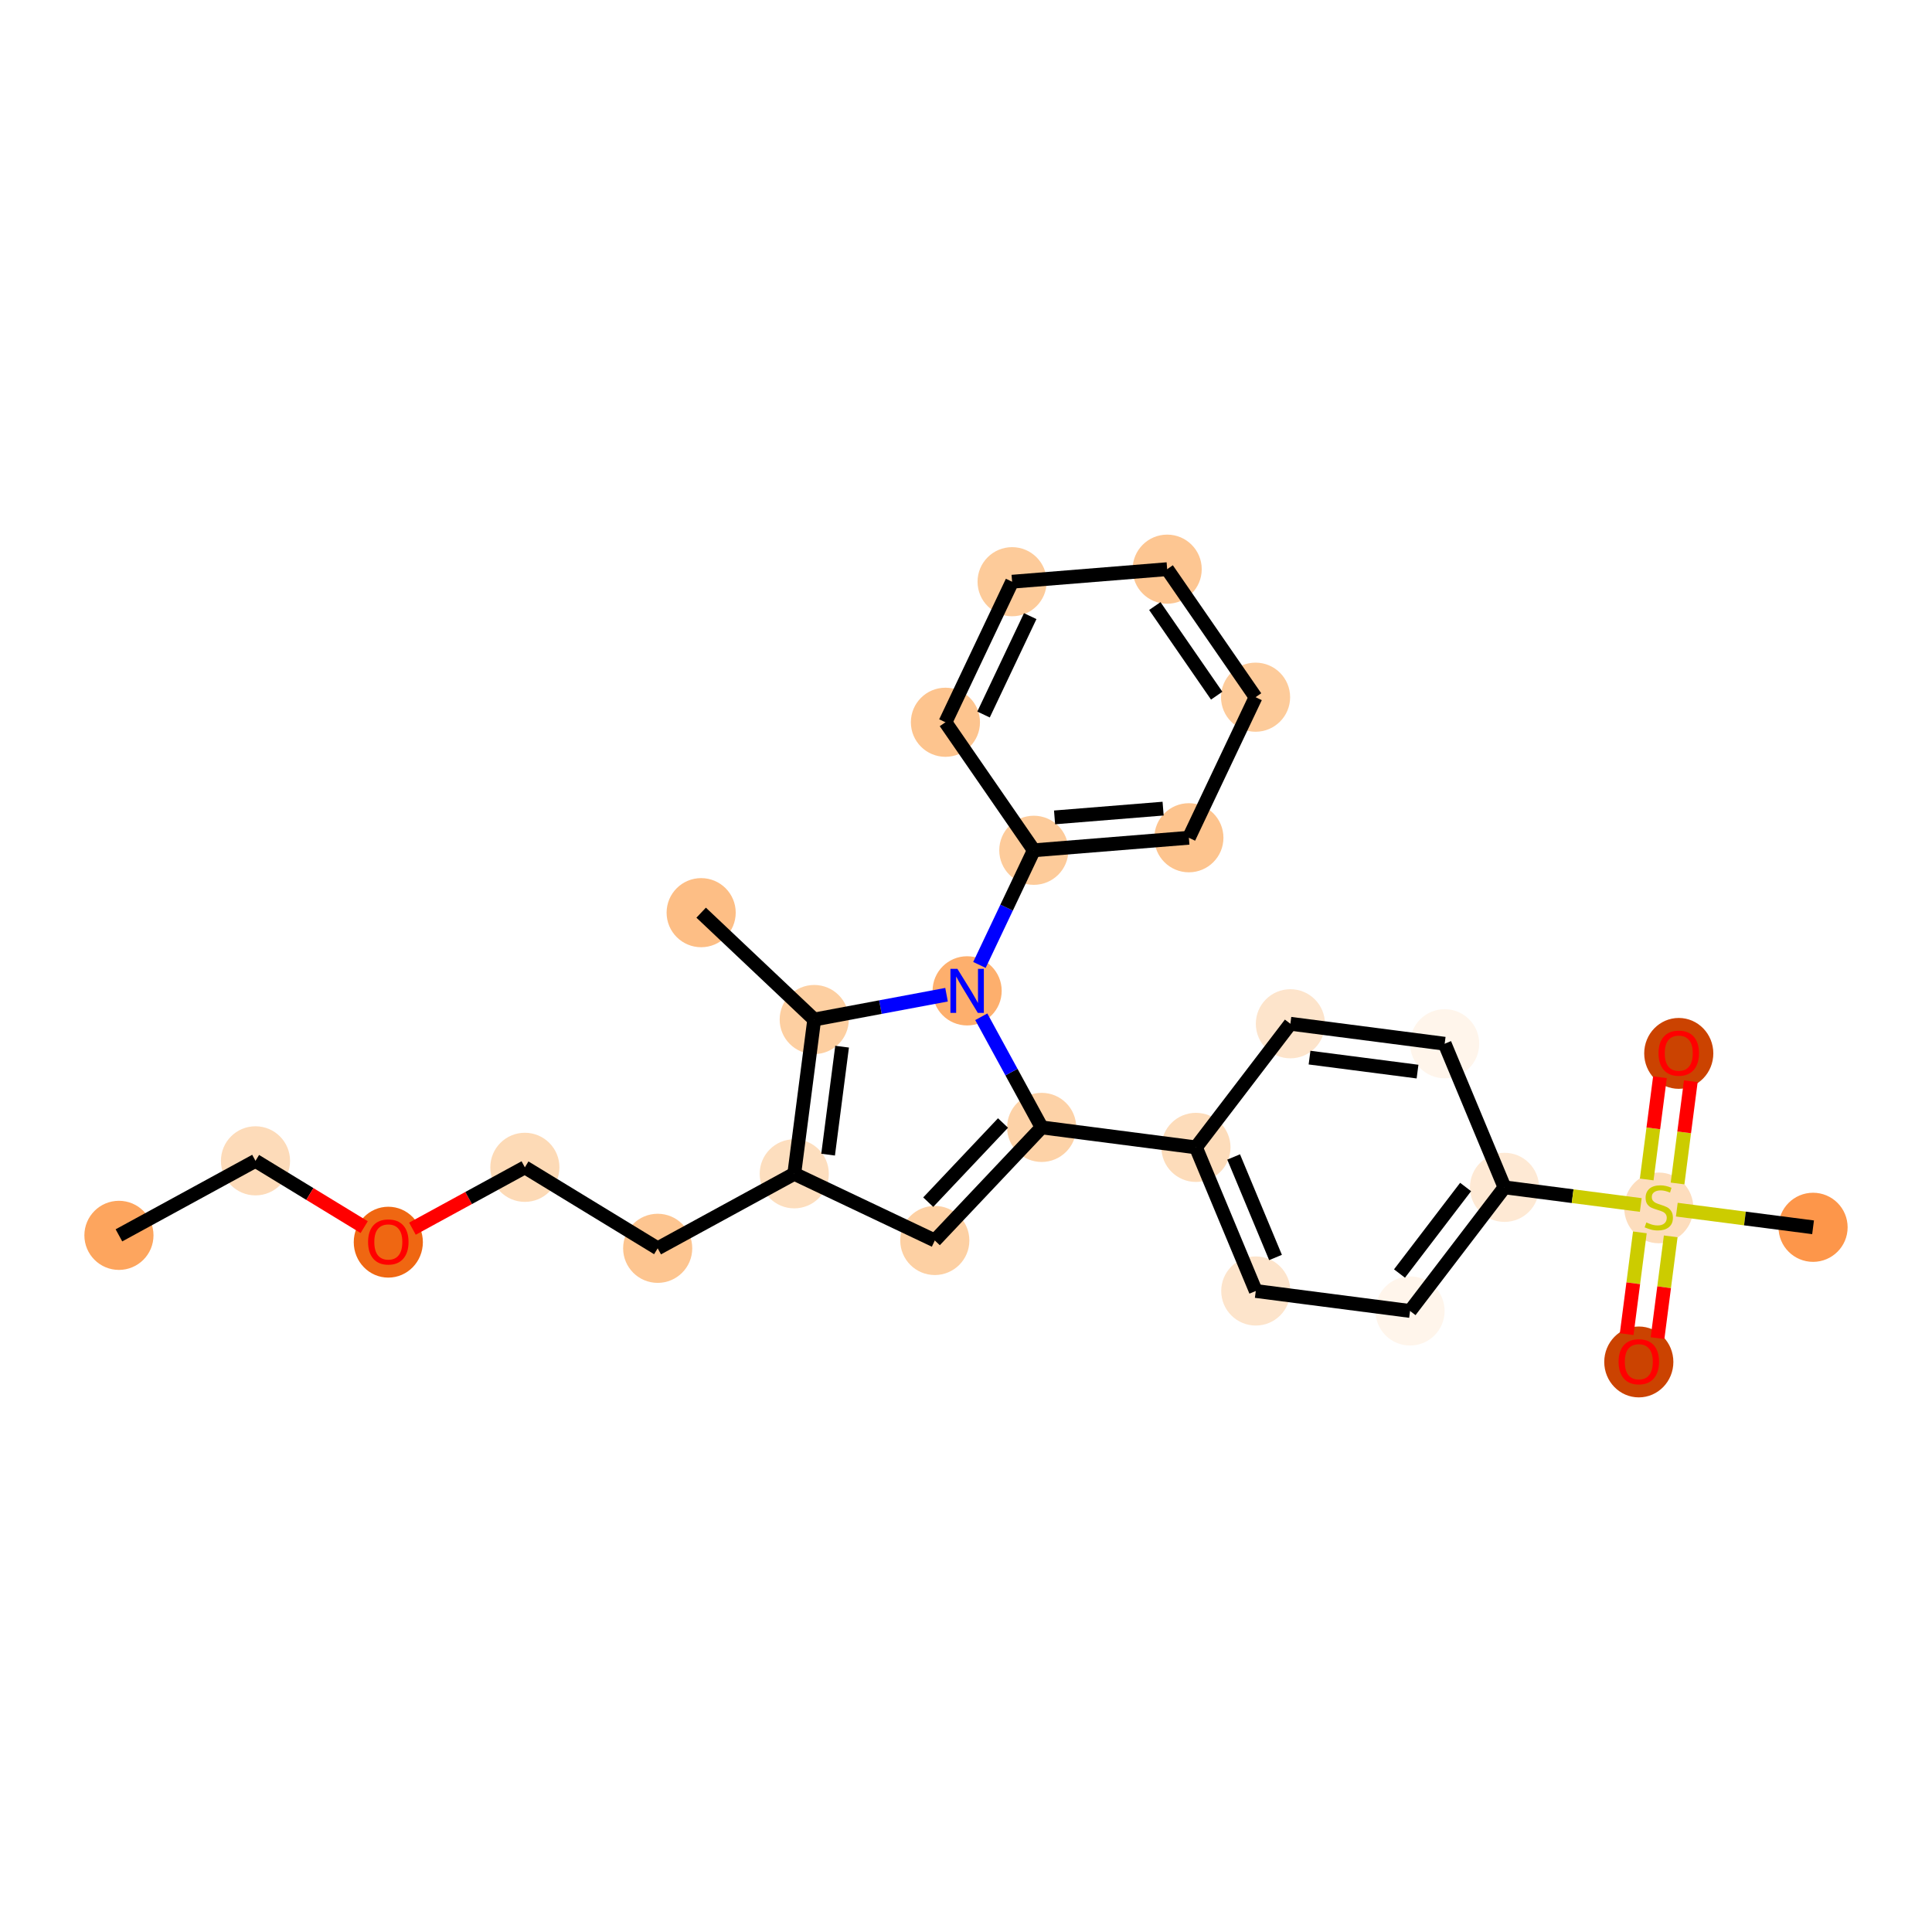 <?xml version='1.0' encoding='iso-8859-1'?>
<svg version='1.1' baseProfile='full'
              xmlns='http://www.w3.org/2000/svg'
                      xmlns:rdkit='http://www.rdkit.org/xml'
                      xmlns:xlink='http://www.w3.org/1999/xlink'
                  xml:space='preserve'
width='280px' height='280px' viewBox='0 0 280 280'>
<!-- END OF HEADER -->
<rect style='opacity:1.0;fill:#FFFFFF;stroke:none' width='280' height='280' x='0' y='0'> </rect>
<ellipse cx='17.237' cy='179.037' rx='4.509' ry='4.509'  style='fill:#FDA55E;fill-rule:evenodd;stroke:#FDA55E;stroke-width:1.0px;stroke-linecap:butt;stroke-linejoin:miter;stroke-opacity:1' />
<ellipse cx='37.028' cy='168.237' rx='4.509' ry='4.509'  style='fill:#FDDBB9;fill-rule:evenodd;stroke:#FDDBB9;stroke-width:1.0px;stroke-linecap:butt;stroke-linejoin:miter;stroke-opacity:1' />
<ellipse cx='56.277' cy='180.026' rx='4.509' ry='4.636'  style='fill:#EF6712;fill-rule:evenodd;stroke:#EF6712;stroke-width:1.0px;stroke-linecap:butt;stroke-linejoin:miter;stroke-opacity:1' />
<ellipse cx='76.068' cy='169.177' rx='4.509' ry='4.509'  style='fill:#FDDAB6;fill-rule:evenodd;stroke:#FDDAB6;stroke-width:1.0px;stroke-linecap:butt;stroke-linejoin:miter;stroke-opacity:1' />
<ellipse cx='95.317' cy='180.916' rx='4.509' ry='4.509'  style='fill:#FDC590;fill-rule:evenodd;stroke:#FDC590;stroke-width:1.0px;stroke-linecap:butt;stroke-linejoin:miter;stroke-opacity:1' />
<ellipse cx='115.109' cy='170.116' rx='4.509' ry='4.509'  style='fill:#FDDEBE;fill-rule:evenodd;stroke:#FDDEBE;stroke-width:1.0px;stroke-linecap:butt;stroke-linejoin:miter;stroke-opacity:1' />
<ellipse cx='135.479' cy='179.78' rx='4.509' ry='4.509'  style='fill:#FDD0A3;fill-rule:evenodd;stroke:#FDD0A3;stroke-width:1.0px;stroke-linecap:butt;stroke-linejoin:miter;stroke-opacity:1' />
<ellipse cx='150.965' cy='163.392' rx='4.509' ry='4.509'  style='fill:#FDD2A7;fill-rule:evenodd;stroke:#FDD2A7;stroke-width:1.0px;stroke-linecap:butt;stroke-linejoin:miter;stroke-opacity:1' />
<ellipse cx='173.324' cy='166.288' rx='4.509' ry='4.509'  style='fill:#FDDCBA;fill-rule:evenodd;stroke:#FDDCBA;stroke-width:1.0px;stroke-linecap:butt;stroke-linejoin:miter;stroke-opacity:1' />
<ellipse cx='181.997' cy='187.1' rx='4.509' ry='4.509'  style='fill:#FDE4CB;fill-rule:evenodd;stroke:#FDE4CB;stroke-width:1.0px;stroke-linecap:butt;stroke-linejoin:miter;stroke-opacity:1' />
<ellipse cx='204.356' cy='189.995' rx='4.509' ry='4.509'  style='fill:#FFF5EB;fill-rule:evenodd;stroke:#FFF5EB;stroke-width:1.0px;stroke-linecap:butt;stroke-linejoin:miter;stroke-opacity:1' />
<ellipse cx='218.044' cy='172.079' rx='4.509' ry='4.509'  style='fill:#FEE9D4;fill-rule:evenodd;stroke:#FEE9D4;stroke-width:1.0px;stroke-linecap:butt;stroke-linejoin:miter;stroke-opacity:1' />
<ellipse cx='240.404' cy='175.06' rx='4.509' ry='4.623'  style='fill:#FDDDBD;fill-rule:evenodd;stroke:#FDDDBD;stroke-width:1.0px;stroke-linecap:butt;stroke-linejoin:miter;stroke-opacity:1' />
<ellipse cx='262.763' cy='177.87' rx='4.509' ry='4.509'  style='fill:#FD964A;fill-rule:evenodd;stroke:#FD964A;stroke-width:1.0px;stroke-linecap:butt;stroke-linejoin:miter;stroke-opacity:1' />
<ellipse cx='243.299' cy='152.665' rx='4.509' ry='4.636'  style='fill:#CB4301;fill-rule:evenodd;stroke:#CB4301;stroke-width:1.0px;stroke-linecap:butt;stroke-linejoin:miter;stroke-opacity:1' />
<ellipse cx='237.508' cy='197.384' rx='4.509' ry='4.636'  style='fill:#CB4301;fill-rule:evenodd;stroke:#CB4301;stroke-width:1.0px;stroke-linecap:butt;stroke-linejoin:miter;stroke-opacity:1' />
<ellipse cx='209.372' cy='151.267' rx='4.509' ry='4.509'  style='fill:#FFF5EB;fill-rule:evenodd;stroke:#FFF5EB;stroke-width:1.0px;stroke-linecap:butt;stroke-linejoin:miter;stroke-opacity:1' />
<ellipse cx='187.012' cy='148.372' rx='4.509' ry='4.509'  style='fill:#FDE4CB;fill-rule:evenodd;stroke:#FDE4CB;stroke-width:1.0px;stroke-linecap:butt;stroke-linejoin:miter;stroke-opacity:1' />
<ellipse cx='140.164' cy='143.601' rx='4.509' ry='4.515'  style='fill:#FDAF6D;fill-rule:evenodd;stroke:#FDAF6D;stroke-width:1.0px;stroke-linecap:butt;stroke-linejoin:miter;stroke-opacity:1' />
<ellipse cx='149.828' cy='123.23' rx='4.509' ry='4.509'  style='fill:#FDCB9A;fill-rule:evenodd;stroke:#FDCB9A;stroke-width:1.0px;stroke-linecap:butt;stroke-linejoin:miter;stroke-opacity:1' />
<ellipse cx='172.301' cy='121.414' rx='4.509' ry='4.509'  style='fill:#FDC48E;fill-rule:evenodd;stroke:#FDC48E;stroke-width:1.0px;stroke-linecap:butt;stroke-linejoin:miter;stroke-opacity:1' />
<ellipse cx='181.965' cy='101.043' rx='4.509' ry='4.509'  style='fill:#FDCB9A;fill-rule:evenodd;stroke:#FDCB9A;stroke-width:1.0px;stroke-linecap:butt;stroke-linejoin:miter;stroke-opacity:1' />
<ellipse cx='169.155' cy='82.489' rx='4.509' ry='4.509'  style='fill:#FDC692;fill-rule:evenodd;stroke:#FDC692;stroke-width:1.0px;stroke-linecap:butt;stroke-linejoin:miter;stroke-opacity:1' />
<ellipse cx='146.682' cy='84.306' rx='4.509' ry='4.509'  style='fill:#FDCB9A;fill-rule:evenodd;stroke:#FDCB9A;stroke-width:1.0px;stroke-linecap:butt;stroke-linejoin:miter;stroke-opacity:1' />
<ellipse cx='137.018' cy='104.676' rx='4.509' ry='4.509'  style='fill:#FDC48E;fill-rule:evenodd;stroke:#FDC48E;stroke-width:1.0px;stroke-linecap:butt;stroke-linejoin:miter;stroke-opacity:1' />
<ellipse cx='118.004' cy='147.757' rx='4.509' ry='4.509'  style='fill:#FDCFA1;fill-rule:evenodd;stroke:#FDCFA1;stroke-width:1.0px;stroke-linecap:butt;stroke-linejoin:miter;stroke-opacity:1' />
<ellipse cx='101.617' cy='132.271' rx='4.509' ry='4.509'  style='fill:#FDBE85;fill-rule:evenodd;stroke:#FDBE85;stroke-width:1.0px;stroke-linecap:butt;stroke-linejoin:miter;stroke-opacity:1' />
<path class='bond-0 atom-0 atom-1' d='M 17.237,179.037 L 37.028,168.237' style='fill:none;fill-rule:evenodd;stroke:#000000;stroke-width:2.0px;stroke-linecap:butt;stroke-linejoin:miter;stroke-opacity:1' />
<path class='bond-1 atom-1 atom-2' d='M 37.028,168.237 L 44.905,173.041' style='fill:none;fill-rule:evenodd;stroke:#000000;stroke-width:2.0px;stroke-linecap:butt;stroke-linejoin:miter;stroke-opacity:1' />
<path class='bond-1 atom-1 atom-2' d='M 44.905,173.041 L 52.782,177.845' style='fill:none;fill-rule:evenodd;stroke:#FF0000;stroke-width:2.0px;stroke-linecap:butt;stroke-linejoin:miter;stroke-opacity:1' />
<path class='bond-2 atom-2 atom-3' d='M 59.772,178.07 L 67.92,173.623' style='fill:none;fill-rule:evenodd;stroke:#FF0000;stroke-width:2.0px;stroke-linecap:butt;stroke-linejoin:miter;stroke-opacity:1' />
<path class='bond-2 atom-2 atom-3' d='M 67.92,173.623 L 76.068,169.177' style='fill:none;fill-rule:evenodd;stroke:#000000;stroke-width:2.0px;stroke-linecap:butt;stroke-linejoin:miter;stroke-opacity:1' />
<path class='bond-3 atom-3 atom-4' d='M 76.068,169.177 L 95.317,180.916' style='fill:none;fill-rule:evenodd;stroke:#000000;stroke-width:2.0px;stroke-linecap:butt;stroke-linejoin:miter;stroke-opacity:1' />
<path class='bond-4 atom-4 atom-5' d='M 95.317,180.916 L 115.109,170.116' style='fill:none;fill-rule:evenodd;stroke:#000000;stroke-width:2.0px;stroke-linecap:butt;stroke-linejoin:miter;stroke-opacity:1' />
<path class='bond-5 atom-5 atom-6' d='M 115.109,170.116 L 135.479,179.78' style='fill:none;fill-rule:evenodd;stroke:#000000;stroke-width:2.0px;stroke-linecap:butt;stroke-linejoin:miter;stroke-opacity:1' />
<path class='bond-26 atom-25 atom-5' d='M 118.004,147.757 L 115.109,170.116' style='fill:none;fill-rule:evenodd;stroke:#000000;stroke-width:2.0px;stroke-linecap:butt;stroke-linejoin:miter;stroke-opacity:1' />
<path class='bond-26 atom-25 atom-5' d='M 122.042,151.69 L 120.015,167.341' style='fill:none;fill-rule:evenodd;stroke:#000000;stroke-width:2.0px;stroke-linecap:butt;stroke-linejoin:miter;stroke-opacity:1' />
<path class='bond-6 atom-6 atom-7' d='M 135.479,179.78 L 150.965,163.392' style='fill:none;fill-rule:evenodd;stroke:#000000;stroke-width:2.0px;stroke-linecap:butt;stroke-linejoin:miter;stroke-opacity:1' />
<path class='bond-6 atom-6 atom-7' d='M 134.525,174.225 L 145.364,162.753' style='fill:none;fill-rule:evenodd;stroke:#000000;stroke-width:2.0px;stroke-linecap:butt;stroke-linejoin:miter;stroke-opacity:1' />
<path class='bond-7 atom-7 atom-8' d='M 150.965,163.392 L 173.324,166.288' style='fill:none;fill-rule:evenodd;stroke:#000000;stroke-width:2.0px;stroke-linecap:butt;stroke-linejoin:miter;stroke-opacity:1' />
<path class='bond-17 atom-7 atom-18' d='M 150.965,163.392 L 146.589,155.375' style='fill:none;fill-rule:evenodd;stroke:#000000;stroke-width:2.0px;stroke-linecap:butt;stroke-linejoin:miter;stroke-opacity:1' />
<path class='bond-17 atom-7 atom-18' d='M 146.589,155.375 L 142.214,147.357' style='fill:none;fill-rule:evenodd;stroke:#0000FF;stroke-width:2.0px;stroke-linecap:butt;stroke-linejoin:miter;stroke-opacity:1' />
<path class='bond-8 atom-8 atom-9' d='M 173.324,166.288 L 181.997,187.1' style='fill:none;fill-rule:evenodd;stroke:#000000;stroke-width:2.0px;stroke-linecap:butt;stroke-linejoin:miter;stroke-opacity:1' />
<path class='bond-8 atom-8 atom-9' d='M 178.788,167.675 L 184.858,182.244' style='fill:none;fill-rule:evenodd;stroke:#000000;stroke-width:2.0px;stroke-linecap:butt;stroke-linejoin:miter;stroke-opacity:1' />
<path class='bond-27 atom-17 atom-8' d='M 187.012,148.372 L 173.324,166.288' style='fill:none;fill-rule:evenodd;stroke:#000000;stroke-width:2.0px;stroke-linecap:butt;stroke-linejoin:miter;stroke-opacity:1' />
<path class='bond-9 atom-9 atom-10' d='M 181.997,187.1 L 204.356,189.995' style='fill:none;fill-rule:evenodd;stroke:#000000;stroke-width:2.0px;stroke-linecap:butt;stroke-linejoin:miter;stroke-opacity:1' />
<path class='bond-10 atom-10 atom-11' d='M 204.356,189.995 L 218.044,172.079' style='fill:none;fill-rule:evenodd;stroke:#000000;stroke-width:2.0px;stroke-linecap:butt;stroke-linejoin:miter;stroke-opacity:1' />
<path class='bond-10 atom-10 atom-11' d='M 202.826,184.57 L 212.408,172.029' style='fill:none;fill-rule:evenodd;stroke:#000000;stroke-width:2.0px;stroke-linecap:butt;stroke-linejoin:miter;stroke-opacity:1' />
<path class='bond-11 atom-11 atom-12' d='M 218.044,172.079 L 227.918,173.358' style='fill:none;fill-rule:evenodd;stroke:#000000;stroke-width:2.0px;stroke-linecap:butt;stroke-linejoin:miter;stroke-opacity:1' />
<path class='bond-11 atom-11 atom-12' d='M 227.918,173.358 L 237.793,174.637' style='fill:none;fill-rule:evenodd;stroke:#CCCC00;stroke-width:2.0px;stroke-linecap:butt;stroke-linejoin:miter;stroke-opacity:1' />
<path class='bond-15 atom-11 atom-16' d='M 218.044,172.079 L 209.372,151.267' style='fill:none;fill-rule:evenodd;stroke:#000000;stroke-width:2.0px;stroke-linecap:butt;stroke-linejoin:miter;stroke-opacity:1' />
<path class='bond-12 atom-12 atom-13' d='M 243.015,175.313 L 252.889,176.592' style='fill:none;fill-rule:evenodd;stroke:#CCCC00;stroke-width:2.0px;stroke-linecap:butt;stroke-linejoin:miter;stroke-opacity:1' />
<path class='bond-12 atom-12 atom-13' d='M 252.889,176.592 L 262.763,177.87' style='fill:none;fill-rule:evenodd;stroke:#000000;stroke-width:2.0px;stroke-linecap:butt;stroke-linejoin:miter;stroke-opacity:1' />
<path class='bond-13 atom-12 atom-14' d='M 243.125,171.517 L 244.084,164.109' style='fill:none;fill-rule:evenodd;stroke:#CCCC00;stroke-width:2.0px;stroke-linecap:butt;stroke-linejoin:miter;stroke-opacity:1' />
<path class='bond-13 atom-12 atom-14' d='M 244.084,164.109 L 245.044,156.702' style='fill:none;fill-rule:evenodd;stroke:#FF0000;stroke-width:2.0px;stroke-linecap:butt;stroke-linejoin:miter;stroke-opacity:1' />
<path class='bond-13 atom-12 atom-14' d='M 238.653,170.938 L 239.612,163.53' style='fill:none;fill-rule:evenodd;stroke:#CCCC00;stroke-width:2.0px;stroke-linecap:butt;stroke-linejoin:miter;stroke-opacity:1' />
<path class='bond-13 atom-12 atom-14' d='M 239.612,163.53 L 240.572,156.122' style='fill:none;fill-rule:evenodd;stroke:#FF0000;stroke-width:2.0px;stroke-linecap:butt;stroke-linejoin:miter;stroke-opacity:1' />
<path class='bond-14 atom-12 atom-15' d='M 237.66,178.604 L 236.705,185.978' style='fill:none;fill-rule:evenodd;stroke:#CCCC00;stroke-width:2.0px;stroke-linecap:butt;stroke-linejoin:miter;stroke-opacity:1' />
<path class='bond-14 atom-12 atom-15' d='M 236.705,185.978 L 235.75,193.351' style='fill:none;fill-rule:evenodd;stroke:#FF0000;stroke-width:2.0px;stroke-linecap:butt;stroke-linejoin:miter;stroke-opacity:1' />
<path class='bond-14 atom-12 atom-15' d='M 242.132,179.183 L 241.177,186.557' style='fill:none;fill-rule:evenodd;stroke:#CCCC00;stroke-width:2.0px;stroke-linecap:butt;stroke-linejoin:miter;stroke-opacity:1' />
<path class='bond-14 atom-12 atom-15' d='M 241.177,186.557 L 240.222,193.931' style='fill:none;fill-rule:evenodd;stroke:#FF0000;stroke-width:2.0px;stroke-linecap:butt;stroke-linejoin:miter;stroke-opacity:1' />
<path class='bond-16 atom-16 atom-17' d='M 209.372,151.267 L 187.012,148.372' style='fill:none;fill-rule:evenodd;stroke:#000000;stroke-width:2.0px;stroke-linecap:butt;stroke-linejoin:miter;stroke-opacity:1' />
<path class='bond-16 atom-16 atom-17' d='M 205.439,155.305 L 189.787,153.278' style='fill:none;fill-rule:evenodd;stroke:#000000;stroke-width:2.0px;stroke-linecap:butt;stroke-linejoin:miter;stroke-opacity:1' />
<path class='bond-18 atom-18 atom-19' d='M 141.946,139.845 L 145.887,131.537' style='fill:none;fill-rule:evenodd;stroke:#0000FF;stroke-width:2.0px;stroke-linecap:butt;stroke-linejoin:miter;stroke-opacity:1' />
<path class='bond-18 atom-18 atom-19' d='M 145.887,131.537 L 149.828,123.23' style='fill:none;fill-rule:evenodd;stroke:#000000;stroke-width:2.0px;stroke-linecap:butt;stroke-linejoin:miter;stroke-opacity:1' />
<path class='bond-24 atom-18 atom-25' d='M 137.179,144.161 L 127.592,145.959' style='fill:none;fill-rule:evenodd;stroke:#0000FF;stroke-width:2.0px;stroke-linecap:butt;stroke-linejoin:miter;stroke-opacity:1' />
<path class='bond-24 atom-18 atom-25' d='M 127.592,145.959 L 118.004,147.757' style='fill:none;fill-rule:evenodd;stroke:#000000;stroke-width:2.0px;stroke-linecap:butt;stroke-linejoin:miter;stroke-opacity:1' />
<path class='bond-19 atom-19 atom-20' d='M 149.828,123.23 L 172.301,121.414' style='fill:none;fill-rule:evenodd;stroke:#000000;stroke-width:2.0px;stroke-linecap:butt;stroke-linejoin:miter;stroke-opacity:1' />
<path class='bond-19 atom-19 atom-20' d='M 152.836,118.463 L 168.567,117.192' style='fill:none;fill-rule:evenodd;stroke:#000000;stroke-width:2.0px;stroke-linecap:butt;stroke-linejoin:miter;stroke-opacity:1' />
<path class='bond-28 atom-24 atom-19' d='M 137.018,104.676 L 149.828,123.23' style='fill:none;fill-rule:evenodd;stroke:#000000;stroke-width:2.0px;stroke-linecap:butt;stroke-linejoin:miter;stroke-opacity:1' />
<path class='bond-20 atom-20 atom-21' d='M 172.301,121.414 L 181.965,101.043' style='fill:none;fill-rule:evenodd;stroke:#000000;stroke-width:2.0px;stroke-linecap:butt;stroke-linejoin:miter;stroke-opacity:1' />
<path class='bond-21 atom-21 atom-22' d='M 181.965,101.043 L 169.155,82.489' style='fill:none;fill-rule:evenodd;stroke:#000000;stroke-width:2.0px;stroke-linecap:butt;stroke-linejoin:miter;stroke-opacity:1' />
<path class='bond-21 atom-21 atom-22' d='M 176.332,100.822 L 167.365,87.834' style='fill:none;fill-rule:evenodd;stroke:#000000;stroke-width:2.0px;stroke-linecap:butt;stroke-linejoin:miter;stroke-opacity:1' />
<path class='bond-22 atom-22 atom-23' d='M 169.155,82.489 L 146.682,84.306' style='fill:none;fill-rule:evenodd;stroke:#000000;stroke-width:2.0px;stroke-linecap:butt;stroke-linejoin:miter;stroke-opacity:1' />
<path class='bond-23 atom-23 atom-24' d='M 146.682,84.306 L 137.018,104.676' style='fill:none;fill-rule:evenodd;stroke:#000000;stroke-width:2.0px;stroke-linecap:butt;stroke-linejoin:miter;stroke-opacity:1' />
<path class='bond-23 atom-23 atom-24' d='M 149.306,89.294 L 142.542,103.553' style='fill:none;fill-rule:evenodd;stroke:#000000;stroke-width:2.0px;stroke-linecap:butt;stroke-linejoin:miter;stroke-opacity:1' />
<path class='bond-25 atom-25 atom-26' d='M 118.004,147.757 L 101.617,132.271' style='fill:none;fill-rule:evenodd;stroke:#000000;stroke-width:2.0px;stroke-linecap:butt;stroke-linejoin:miter;stroke-opacity:1' />
<path  class='atom-2' d='M 53.346 179.995
Q 53.346 178.462, 54.103 177.605
Q 54.861 176.748, 56.277 176.748
Q 57.693 176.748, 58.45 177.605
Q 59.208 178.462, 59.208 179.995
Q 59.208 181.546, 58.441 182.43
Q 57.675 183.305, 56.277 183.305
Q 54.87 183.305, 54.103 182.43
Q 53.346 181.555, 53.346 179.995
M 56.277 182.583
Q 57.251 182.583, 57.774 181.934
Q 58.306 181.275, 58.306 179.995
Q 58.306 178.741, 57.774 178.11
Q 57.251 177.47, 56.277 177.47
Q 55.303 177.47, 54.771 178.101
Q 54.248 178.732, 54.248 179.995
Q 54.248 181.284, 54.771 181.934
Q 55.303 182.583, 56.277 182.583
' fill='#FF0000'/>
<path  class='atom-12' d='M 238.6 177.166
Q 238.672 177.193, 238.97 177.32
Q 239.267 177.446, 239.592 177.527
Q 239.926 177.599, 240.25 177.599
Q 240.855 177.599, 241.206 177.311
Q 241.558 177.013, 241.558 176.499
Q 241.558 176.147, 241.378 175.931
Q 241.206 175.714, 240.936 175.597
Q 240.665 175.48, 240.214 175.344
Q 239.646 175.173, 239.303 175.011
Q 238.97 174.848, 238.726 174.506
Q 238.492 174.163, 238.492 173.586
Q 238.492 172.783, 239.033 172.287
Q 239.583 171.791, 240.665 171.791
Q 241.405 171.791, 242.243 172.143
L 242.036 172.837
Q 241.269 172.522, 240.692 172.522
Q 240.07 172.522, 239.727 172.783
Q 239.385 173.036, 239.394 173.478
Q 239.394 173.82, 239.565 174.028
Q 239.745 174.235, 239.998 174.352
Q 240.259 174.47, 240.692 174.605
Q 241.269 174.785, 241.612 174.966
Q 241.955 175.146, 242.198 175.516
Q 242.451 175.877, 242.451 176.499
Q 242.451 177.383, 241.856 177.861
Q 241.269 178.33, 240.286 178.33
Q 239.718 178.33, 239.285 178.203
Q 238.861 178.086, 238.356 177.879
L 238.6 177.166
' fill='#CCCC00'/>
<path  class='atom-14' d='M 240.368 152.633
Q 240.368 151.1, 241.126 150.243
Q 241.883 149.386, 243.299 149.386
Q 244.715 149.386, 245.473 150.243
Q 246.23 151.1, 246.23 152.633
Q 246.23 154.184, 245.464 155.068
Q 244.697 155.943, 243.299 155.943
Q 241.892 155.943, 241.126 155.068
Q 240.368 154.193, 240.368 152.633
M 243.299 155.221
Q 244.273 155.221, 244.796 154.572
Q 245.328 153.914, 245.328 152.633
Q 245.328 151.379, 244.796 150.748
Q 244.273 150.108, 243.299 150.108
Q 242.325 150.108, 241.793 150.739
Q 241.27 151.37, 241.27 152.633
Q 241.27 153.923, 241.793 154.572
Q 242.325 155.221, 243.299 155.221
' fill='#FF0000'/>
<path  class='atom-15' d='M 234.577 197.353
Q 234.577 195.819, 235.335 194.963
Q 236.092 194.106, 237.508 194.106
Q 238.924 194.106, 239.682 194.963
Q 240.439 195.819, 240.439 197.353
Q 240.439 198.904, 239.673 199.788
Q 238.906 200.662, 237.508 200.662
Q 236.101 200.662, 235.335 199.788
Q 234.577 198.913, 234.577 197.353
M 237.508 199.941
Q 238.482 199.941, 239.005 199.292
Q 239.537 198.633, 239.537 197.353
Q 239.537 196.099, 239.005 195.468
Q 238.482 194.827, 237.508 194.827
Q 236.534 194.827, 236.002 195.459
Q 235.479 196.09, 235.479 197.353
Q 235.479 198.642, 236.002 199.292
Q 236.534 199.941, 237.508 199.941
' fill='#FF0000'/>
<path  class='atom-18' d='M 138.753 140.408
L 140.845 143.79
Q 141.053 144.124, 141.386 144.728
Q 141.72 145.332, 141.738 145.369
L 141.738 140.408
L 142.586 140.408
L 142.586 146.793
L 141.711 146.793
L 139.466 143.096
Q 139.204 142.663, 138.924 142.167
Q 138.654 141.671, 138.573 141.518
L 138.573 146.793
L 137.743 146.793
L 137.743 140.408
L 138.753 140.408
' fill='#0000FF'/>
</svg>
